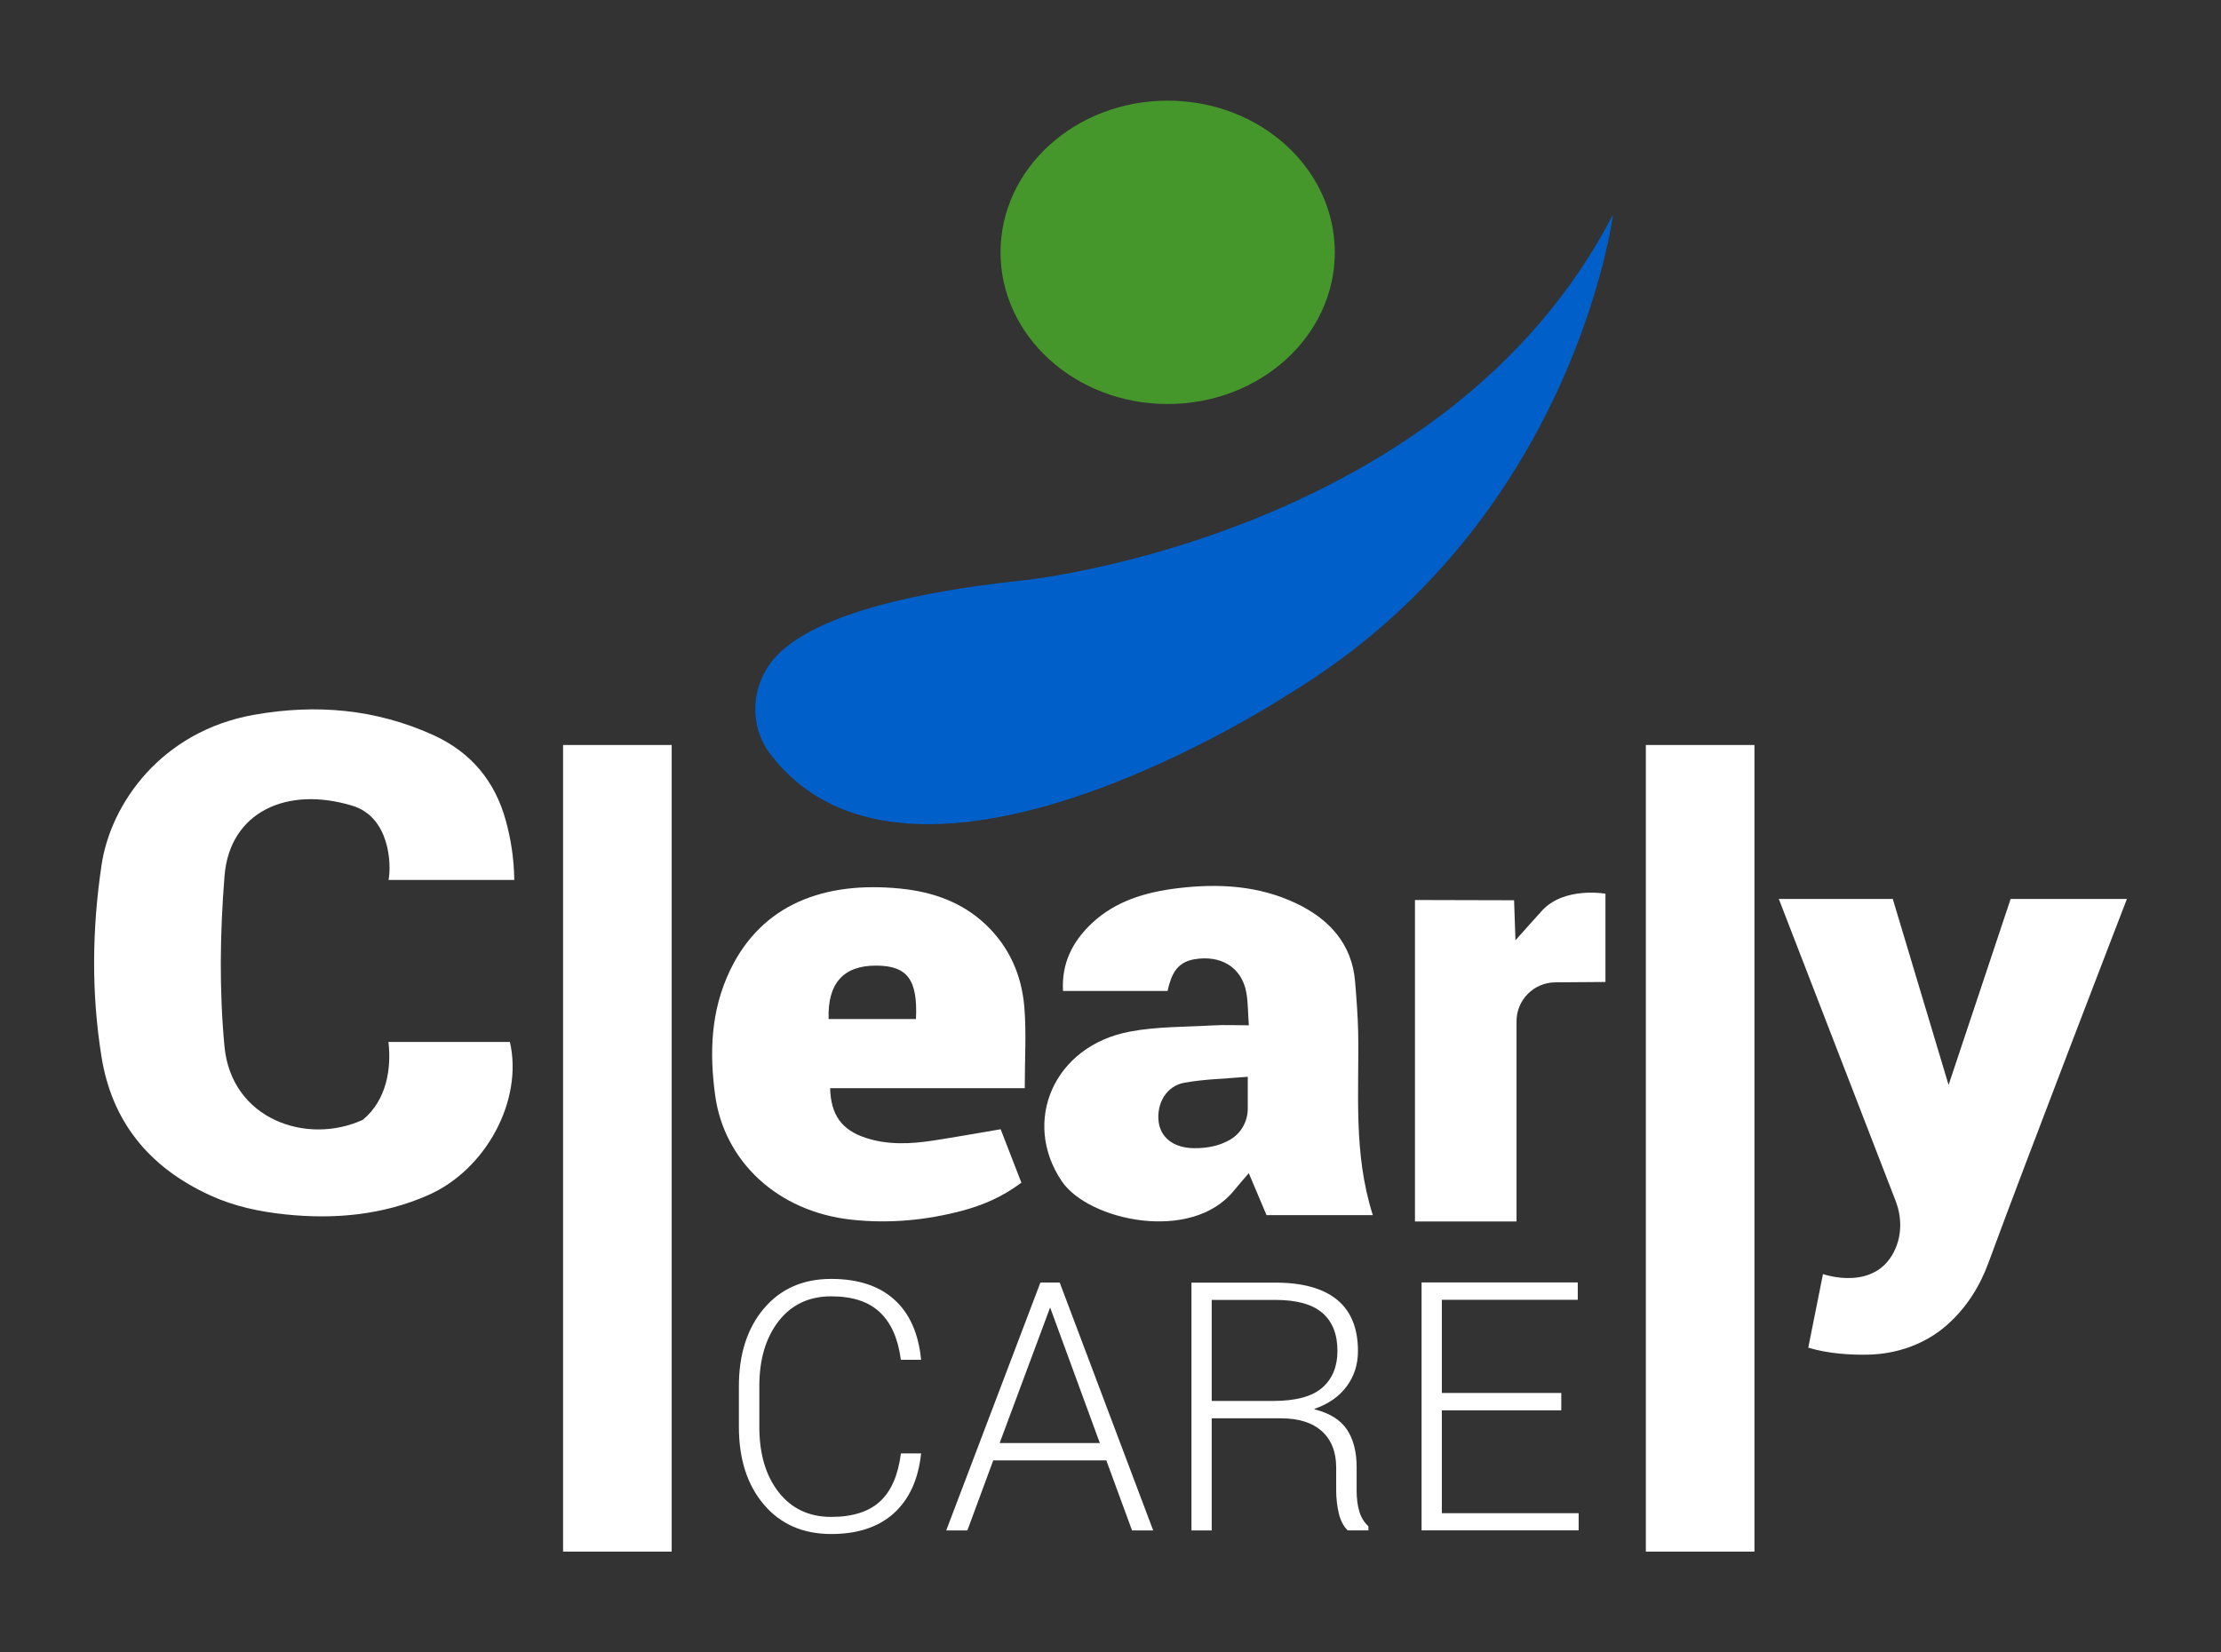<?xml version="1.0" encoding="utf-8"?>
<!-- Generator: Adobe Illustrator 25.2.1, SVG Export Plug-In . SVG Version: 6.00 Build 0)  -->
<svg version="1.1" id="Layer_1" xmlns="http://www.w3.org/2000/svg" xmlns:xlink="http://www.w3.org/1999/xlink" x="0px" y="0px"
	 viewBox="0 0 352.95 262.64" style="enable-background:new 0 0 352.95 262.64;" xml:space="preserve">
<rect x="0" y="0" width="352.95" height="262.64" fill="#333333" stroke="none"/>
<style type="text/css">
	.st0{fill:#ffffff;}
	.st1{fill:#45972B;}
	.st2{fill:#015fc9d1;} 
</style>
<g>
	<g>
		<path class="st0" d="M282.68,142.89h18.11l8.87,29.57l9.86-29.57H338c0,0-16.14,41.85-22.02,57.88c-1.36,3.71-3.51,7.12-6.47,9.75
			c-0.06,0.05-0.12,0.1-0.17,0.15c-3.45,3.02-7.92,4.57-12.51,4.66c-2.74,0.05-6.25-0.14-9.47-1.11l2.34-11.7
			c0,0,8.55,3.03,11.56-4.16c1-2.38,0.91-5.08-0.02-7.48L282.68,142.89z"/>
	</g>
	<ellipse class="st1" cx="185.56" cy="40.11" rx="26.56" ry="24.11"/>
	<path class="st2" d="M162.86,92.22c-22.26,2.34-33.87,6.69-38.98,11.56c-4.47,4.26-5.18,11.23-1.44,16.12
		c22.7,29.68,82.24-9.5,82.24-9.5c45.51-27.44,51.65-76.29,51.65-76.29C229.91,85.31,162.86,92.22,162.86,92.22z"/>
	<path class="st0" d="M81.73,139.87c-7.32,0-13.1,0-19.98,0c0.47-2.47,0.2-9.98-5.74-11.79c-10.4-3.18-19.52,0.98-20.33,11.16
		c-0.72,8.98-0.85,18.11-0.01,27.08c1.1,11.65,13.13,15.75,21.99,11.68c3.81-3.15,4.56-8.22,4.07-12.38c6.56,0,12.96,0,19.3,0
		c2.14,9.28-3.8,20.33-13.02,24.37c-7.18,3.15-14.83,3.86-22.62,3.05c-4.08-0.43-8.07-1.25-11.87-2.98
		c-10.03-4.54-15.77-11.98-17.39-22.08c-1.63-10.14-1.5-20.34,0.01-30.49c1.46-9.77,9.51-21.28,24.29-23.88
		c9.87-1.74,19.25-0.88,28.27,3.16c6.23,2.79,10,7.51,11.68,13.67C81.17,133.31,81.67,136.33,81.73,139.87z"/>
	<g>
		<rect x="89.48" y="118.42" class="st0" width="17.26" height="128.22"/>
		<rect x="261.55" y="118.42" class="st0" width="17.26" height="128.22"/>
	</g>
	<g>
		<g>
			<path class="st0" d="M146.38,231.01c-0.43,4.11-1.87,7.28-4.3,9.5c-2.44,2.22-5.77,3.33-9.99,3.33c-4.48,0-8.04-1.56-10.69-4.67
				c-2.65-3.11-3.98-7.24-3.98-12.38v-6.42c0-5.13,1.33-9.25,3.98-12.38c2.65-3.13,6.22-4.7,10.69-4.7c4.26,0,7.6,1.1,10.03,3.29
				c2.43,2.19,3.85,5.38,4.26,9.57h-3.22c-0.43-3.34-1.54-5.86-3.33-7.55c-1.79-1.7-4.37-2.54-7.74-2.54c-3.52,0-6.3,1.31-8.35,3.94
				c-2.05,2.63-3.07,6.07-3.07,10.33v6.47c0,4.31,1.02,7.78,3.07,10.39c2.05,2.62,4.83,3.93,8.35,3.93c3.39,0,5.98-0.82,7.76-2.46
				c1.78-1.64,2.88-4.19,3.32-7.63H146.38z"/>
			<path class="st0" d="M175.81,232.14h-17.97l-4.11,11.13h-3.36l14.97-39.41h3.06l14.86,39.41h-3.36L175.81,232.14z M158.86,229.38
				h15.92l-7.9-21.55L158.86,229.38z"/>
			<path class="st0" d="M192.56,225.46v17.81h-3.22v-39.39h13.35c4.31,0,7.57,0.91,9.79,2.72c2.21,1.81,3.32,4.53,3.32,8.16
				c0,2.13-0.6,4-1.8,5.62c-1.2,1.62-2.9,2.8-5.1,3.56v0.08c2.42,0.61,4.14,1.69,5.16,3.23c1.02,1.54,1.53,3.53,1.53,5.97v3.71
				c0,1.25,0.14,2.35,0.42,3.3c0.28,0.96,0.76,1.75,1.45,2.38v0.65h-3.3c-0.67-0.67-1.14-1.58-1.41-2.73
				c-0.27-1.15-0.41-2.37-0.41-3.65v-3.6c0-2.47-0.75-4.39-2.26-5.77c-1.51-1.37-3.69-2.06-6.54-2.06H192.56z M192.56,222.69h9.72
				c3.63,0,6.24-0.7,7.85-2.11c1.61-1.41,2.41-3.36,2.41-5.85c0-2.65-0.8-4.66-2.4-6.04c-1.6-1.37-4.08-2.06-7.46-2.06h-10.12
				V222.69z"/>
			<path class="st0" d="M248.11,224.18h-18.98v16.35h21.74v2.73h-24.96v-39.41h24.82v2.76h-21.6v14.81h18.98V224.18z"/>
		</g>
		<g>
			<path class="st0" d="M162.85,172.97c-10.63,0-20.78,0-30.93,0c0.11,4.25,1.84,6.63,5.6,7.88c3.55,1.18,7.2,1,10.84,0.44
				c3.44-0.53,6.86-1.15,10.66-1.79c1.09,2.81,2.19,5.66,3.29,8.49c-2.97,2.24-6.12,3.59-9.41,4.46
				c-5.68,1.51-11.51,2.07-17.46,1.44c-12.06-1.27-20.36-9.48-21.78-19.71c-0.93-6.76-0.74-13.46,2.34-19.91
				c5.07-10.61,15.09-14.21,27.02-13.03c5.2,0.51,9.89,2.18,13.62,5.72c3.84,3.64,5.73,8.17,6.14,13.11
				C163.12,164.14,162.85,168.26,162.85,172.97z M145.56,161.98c0.3-6.31-1.4-8.47-6.32-8.49c-5.18-0.02-7.75,2.79-7.56,8.49
				C136.19,161.98,140.71,161.98,145.56,161.98z"/>
			<path class="st0" d="M240.61,143.1l0.22,6.36c0,0,4.01-4.51,4.34-4.84c3.58-3.71,9.96-2.56,9.96-2.56v14.03
				c-2.13,0.03-5.11,0.02-8.02,0.06c-3.39,0.05-6.11,2.8-6.11,6.19v31.82h-16.14v-51.1L240.61,143.1z"/>
			<g>
				<g>
					<path class="st0" d="M215.83,163.94c-0.06-2.65-0.27-5.31-0.49-7.96c-0.5-5.86-4-9.87-9.47-12.44
						c-5.88-2.76-12.15-3.14-18.66-2.36c-5.24,0.63-9.98,2.07-13.72,5.6c-3.1,2.92-4.81,6.41-4.56,10.74h16.61
						c0.57-2.44,1.33-4.52,4.21-5.03c4.28-0.75,7.59,1.28,8.31,5.28c0.28,1.56,0.25,3.16,0.4,5.21c-2.15,0-3.87-0.09-5.59,0.01
						c-4.45,0.26-8.99,0.17-13.32,0.99c-12.1,2.27-17.22,14.3-10.82,23.78c4.24,6.28,20.63,9.84,27.36,1.49
						c0.72-0.89,1.5-1.76,2.36-2.77c1,2.38,1.92,4.55,2.82,6.67h16.89C215,183.17,216.02,173.52,215.83,163.94z M198.29,176.2
						c0,2.01-1.02,3.89-2.74,4.92c-1.66,0.99-3.61,1.41-5.79,1.39c-3.22-0.03-5.32-1.64-5.64-4.23c-0.34-2.88,1.24-5.66,4.07-6.17
						c3.2-0.58,6.5-0.64,10.1-0.95V176.2z"/>
				</g>
			</g>
		</g>
	</g>
</g>
</svg>
